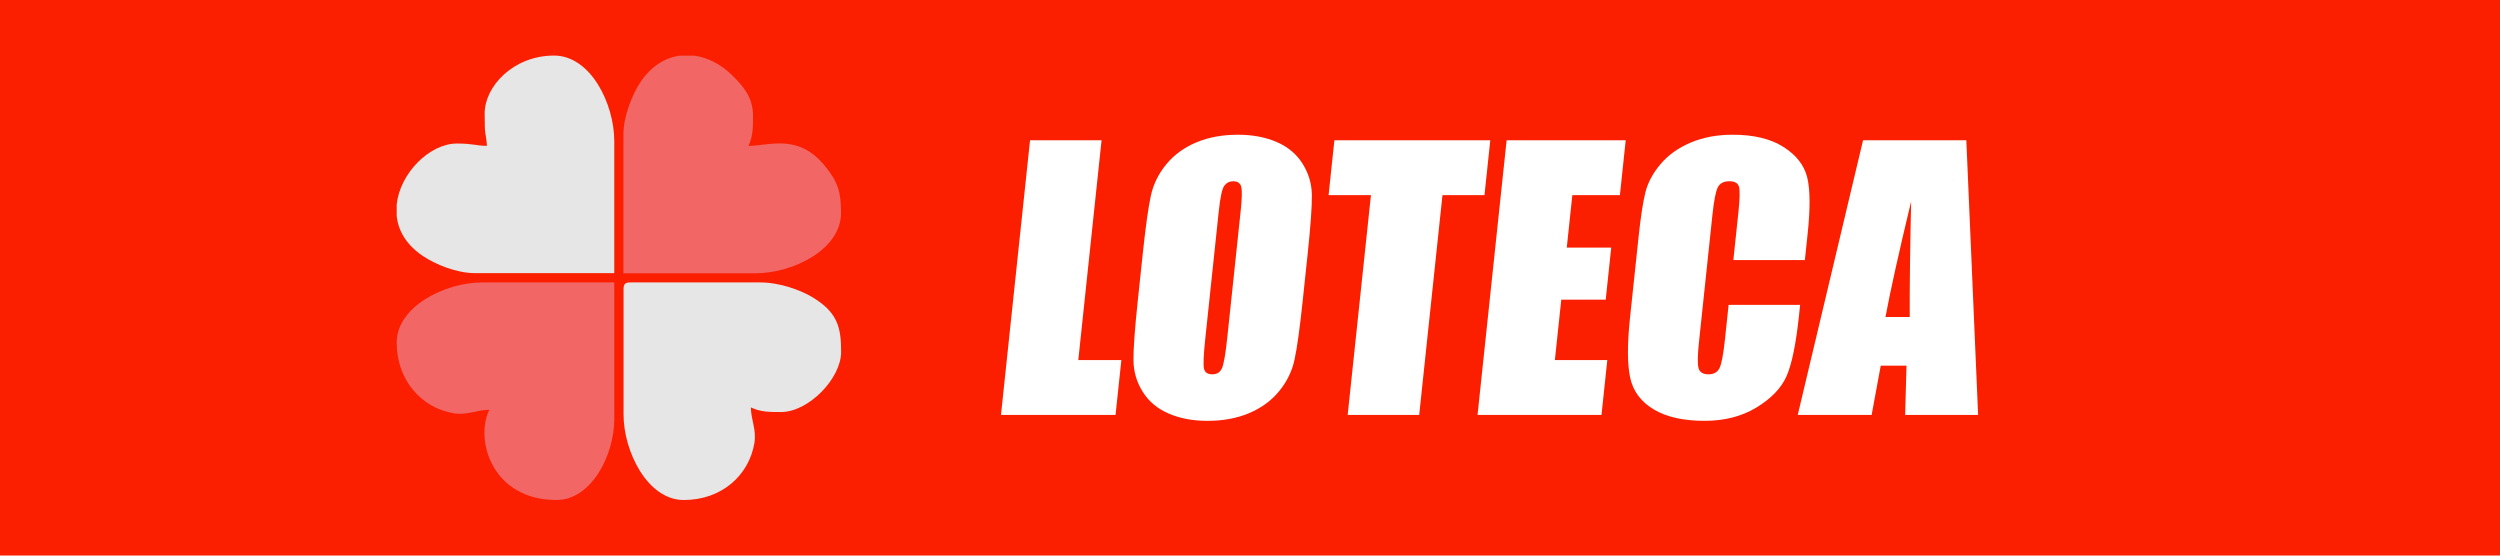 <?xml version="1.0" encoding="UTF-8"?>
<!DOCTYPE svg PUBLIC "-//W3C//DTD SVG 1.1//EN" "http://www.w3.org/Graphics/SVG/1.1/DTD/svg11.dtd">
<!-- Creator: CorelDRAW 2018 (64 Bit Versão de avaliação) -->
<svg xmlns="http://www.w3.org/2000/svg" xml:space="preserve" width="38.1mm" height="8.467mm" version="1.1" style="shape-rendering:geometricPrecision; text-rendering:geometricPrecision; image-rendering:optimizeQuality; fill-rule:evenodd; clip-rule:evenodd"
viewBox="0 0 3809.98 846.66"
 xmlns:xlink="http://www.w3.org/1999/xlink">
 <defs>
  <style type="text/css">
   <![CDATA[
    .fil1 {fill:#E6E6E6}
    .fil2 {fill:#F26666}
    .fil0 {fill:#FB1F00}
    .fil3 {fill:white;fill-rule:nonzero}
   ]]>
  </style>
 </defs>
 <g id="Camada_x0020_1">
  <rect class="fil0" x="-0.01" width="3809.99" height="846.66"/>
  <g id="_1866650533472">
   <path class="fil1" d="M950.27 440.97l0 190.5c0,57.12 36.87,130.53 91.72,130.53 58.04,0 99.45,-37.84 107.67,-86.64 3.43,-20.35 -4.92,-34.39 -5.37,-54.48 14.62,7.02 28.39,7.06 45.86,7.06 42.15,0 91.73,-51.09 91.73,-91.72 0,-36.89 -5.38,-59.31 -41.52,-81.95 -19.06,-11.94 -51.89,-23.88 -81.96,-23.88l-197.55 0c-8.13,0 -10.58,2.45 -10.58,10.58z"/>
   <path class="fil1" d="M738.6 172.86c0,38.23 1.51,25.18 3.53,49.39 -16.45,0 -20.28,-3.53 -45.86,-3.53 -41.29,0 -86.47,44.75 -91.73,92.69l0 18.12c2.5,21.98 14.48,43.54 40.15,60.71 18.72,12.51 50.55,26.03 79.8,26.03l211.66 0 0 -201.08c0,-57.82 -36.53,-130.53 -91.72,-130.53 -62.39,0 -105.83,47.18 -105.83,88.2z"/>
  </g>
  <g id="_1868086609840">
   <path class="fil2" d="M604.54 522.11c0,57.34 37.76,99.43 86.64,107.67 20.35,3.43 34.39,-4.92 54.48,-5.37 -22.6,47.09 5.08,137.59 102.3,137.59 53.23,0 88.19,-68.16 88.19,-123.48l0 -208.13 -201.08 0c-57.12,0 -130.53,36.87 -130.53,91.72z"/>
   <path class="fil2" d="M950.09 204.79l0 211.66 201.08 0c57.82,0 130.53,-36.53 130.53,-91.72 0,-32.12 -4.38,-47.6 -25.65,-73.12 -39.81,-47.77 -82.2,-29.92 -115.47,-29.18 7.02,-14.62 7.06,-28.39 7.06,-45.86 0,-28.73 -15.88,-45.9 -30.83,-60.89 -17.21,-17.25 -37.61,-27.89 -58.22,-30.84l-23.16 0c-22.18,3.27 -43.25,16.17 -59.31,40.15 -12.15,18.15 -26.03,51.64 -26.03,79.8z"/>
  </g>
  <polygon class="fil3" points="1678.78,213.78 1643.32,548.74 1708.94,548.74 1700.09,632.35 1525.47,632.35 1569.78,213.78 "/>
  <path id="1" class="fil3" d="M1985.23 459.14c-4.46,42.06 -8.57,71.79 -12.45,89.25 -3.8,17.55 -11.67,33.51 -23.6,47.98 -11.94,14.46 -27.23,25.57 -45.78,33.33 -18.55,7.77 -39.59,11.65 -63.14,11.65 -22.4,0 -42.03,-3.71 -59.07,-11.03 -17.04,-7.32 -30.26,-18.25 -39.47,-32.9 -9.3,-14.64 -14.05,-30.6 -14.34,-47.8 -0.2,-17.28 1.93,-47.45 6.49,-90.48l7.58 -71.62c4.45,-42.07 8.57,-71.79 12.44,-89.25 3.8,-17.55 11.66,-33.52 23.6,-47.98 11.94,-14.46 27.23,-25.58 45.78,-33.34 18.54,-7.76 39.59,-11.64 63.14,-11.64 22.4,0 42.03,3.7 59.08,11.02 17.03,7.32 30.25,18.26 39.47,32.9 9.29,14.64 14.04,30.6 14.34,47.8 0.2,17.29 -1.94,47.45 -6.49,90.49l-7.58 71.62zm-94.46 -137.5c2.05,-19.4 2.31,-31.84 0.77,-37.31 -1.54,-5.38 -5.58,-8.11 -12.1,-8.11 -5.56,0 -10.02,2.2 -13.49,6.61 -3.37,4.32 -6.24,17.29 -8.52,38.81l-20.68 195.35c-2.56,24.25 -3.18,39.25 -1.84,44.89 1.33,5.73 5.53,8.56 12.58,8.56 7.24,0 12.26,-3.27 14.98,-9.79 2.72,-6.53 5.34,-22.14 7.95,-46.75l20.35 -192.26z"/>
  <polygon id="2" class="fil3" points="2271.19,213.78 2262.34,297.39 2198.31,297.39 2162.85,632.35 2053.84,632.35 2089.3,297.39 2024.75,297.39 2033.6,213.78 "/>
  <polygon id="3" class="fil3" points="2296.07,213.78 2477.57,213.78 2468.72,297.39 2396.22,297.39 2387.76,377.29 2455.5,377.29 2447.1,456.67 2379.36,456.67 2369.61,548.74 2449.52,548.74 2440.67,632.35 2251.76,632.35 "/>
  <path id="4" class="fil3" d="M2750.61 396.34l-109.01 0 7.7 -72.67c2.24,-21.17 2.48,-34.31 0.75,-39.6 -1.74,-5.21 -6.58,-7.85 -14.43,-7.85 -8.82,0 -14.8,3.17 -17.85,9.52 -3.07,6.44 -5.76,20.2 -8,41.37l-20.55 194.2c-2.16,20.38 -2.33,33.6 -0.61,39.87 1.73,6.17 6.78,9.26 15.07,9.26 8.02,0 13.64,-3.09 16.77,-9.35 3.13,-6.18 5.92,-20.82 8.35,-43.83l5.58 -52.66 109.01 0 -1.73 16.32c-4.59,43.39 -10.94,74.17 -18.93,92.25 -8.02,18.17 -23.28,34.04 -45.62,47.71 -22.44,13.67 -48.92,20.47 -79.61,20.47 -31.84,0 -57.51,-5.74 -77.02,-17.29 -19.41,-11.55 -31.48,-27.52 -36.01,-47.98 -4.55,-20.46 -4.65,-51.15 -0.31,-92.16l12.94 -122.24c3.19,-30.16 6.64,-52.74 10.27,-67.82 3.71,-15.08 11.34,-29.64 23.13,-43.57 11.71,-13.94 27.07,-24.96 46.09,-32.99 19.02,-8.02 40.34,-11.99 63.97,-11.99 32.02,0 57.83,6.17 77.41,18.61 19.51,12.35 31.54,27.78 36.2,46.3 4.56,18.52 4.79,47.27 0.65,86.34l-4.21 39.78z"/>
  <path id="5" class="fil3" d="M2996.68 213.78l17.96 418.57 -111.22 0 2.06 -75.14 -39.25 0 -13.87 75.14 -112.63 0 99.53 -418.57 157.42 0zm-86.27 269.34c-0.19,-47.44 0.56,-106.18 2.16,-176.3 -19.28,80.44 -32.28,139.17 -39.12,176.3l36.96 0z"/>
 </g>
</svg>
